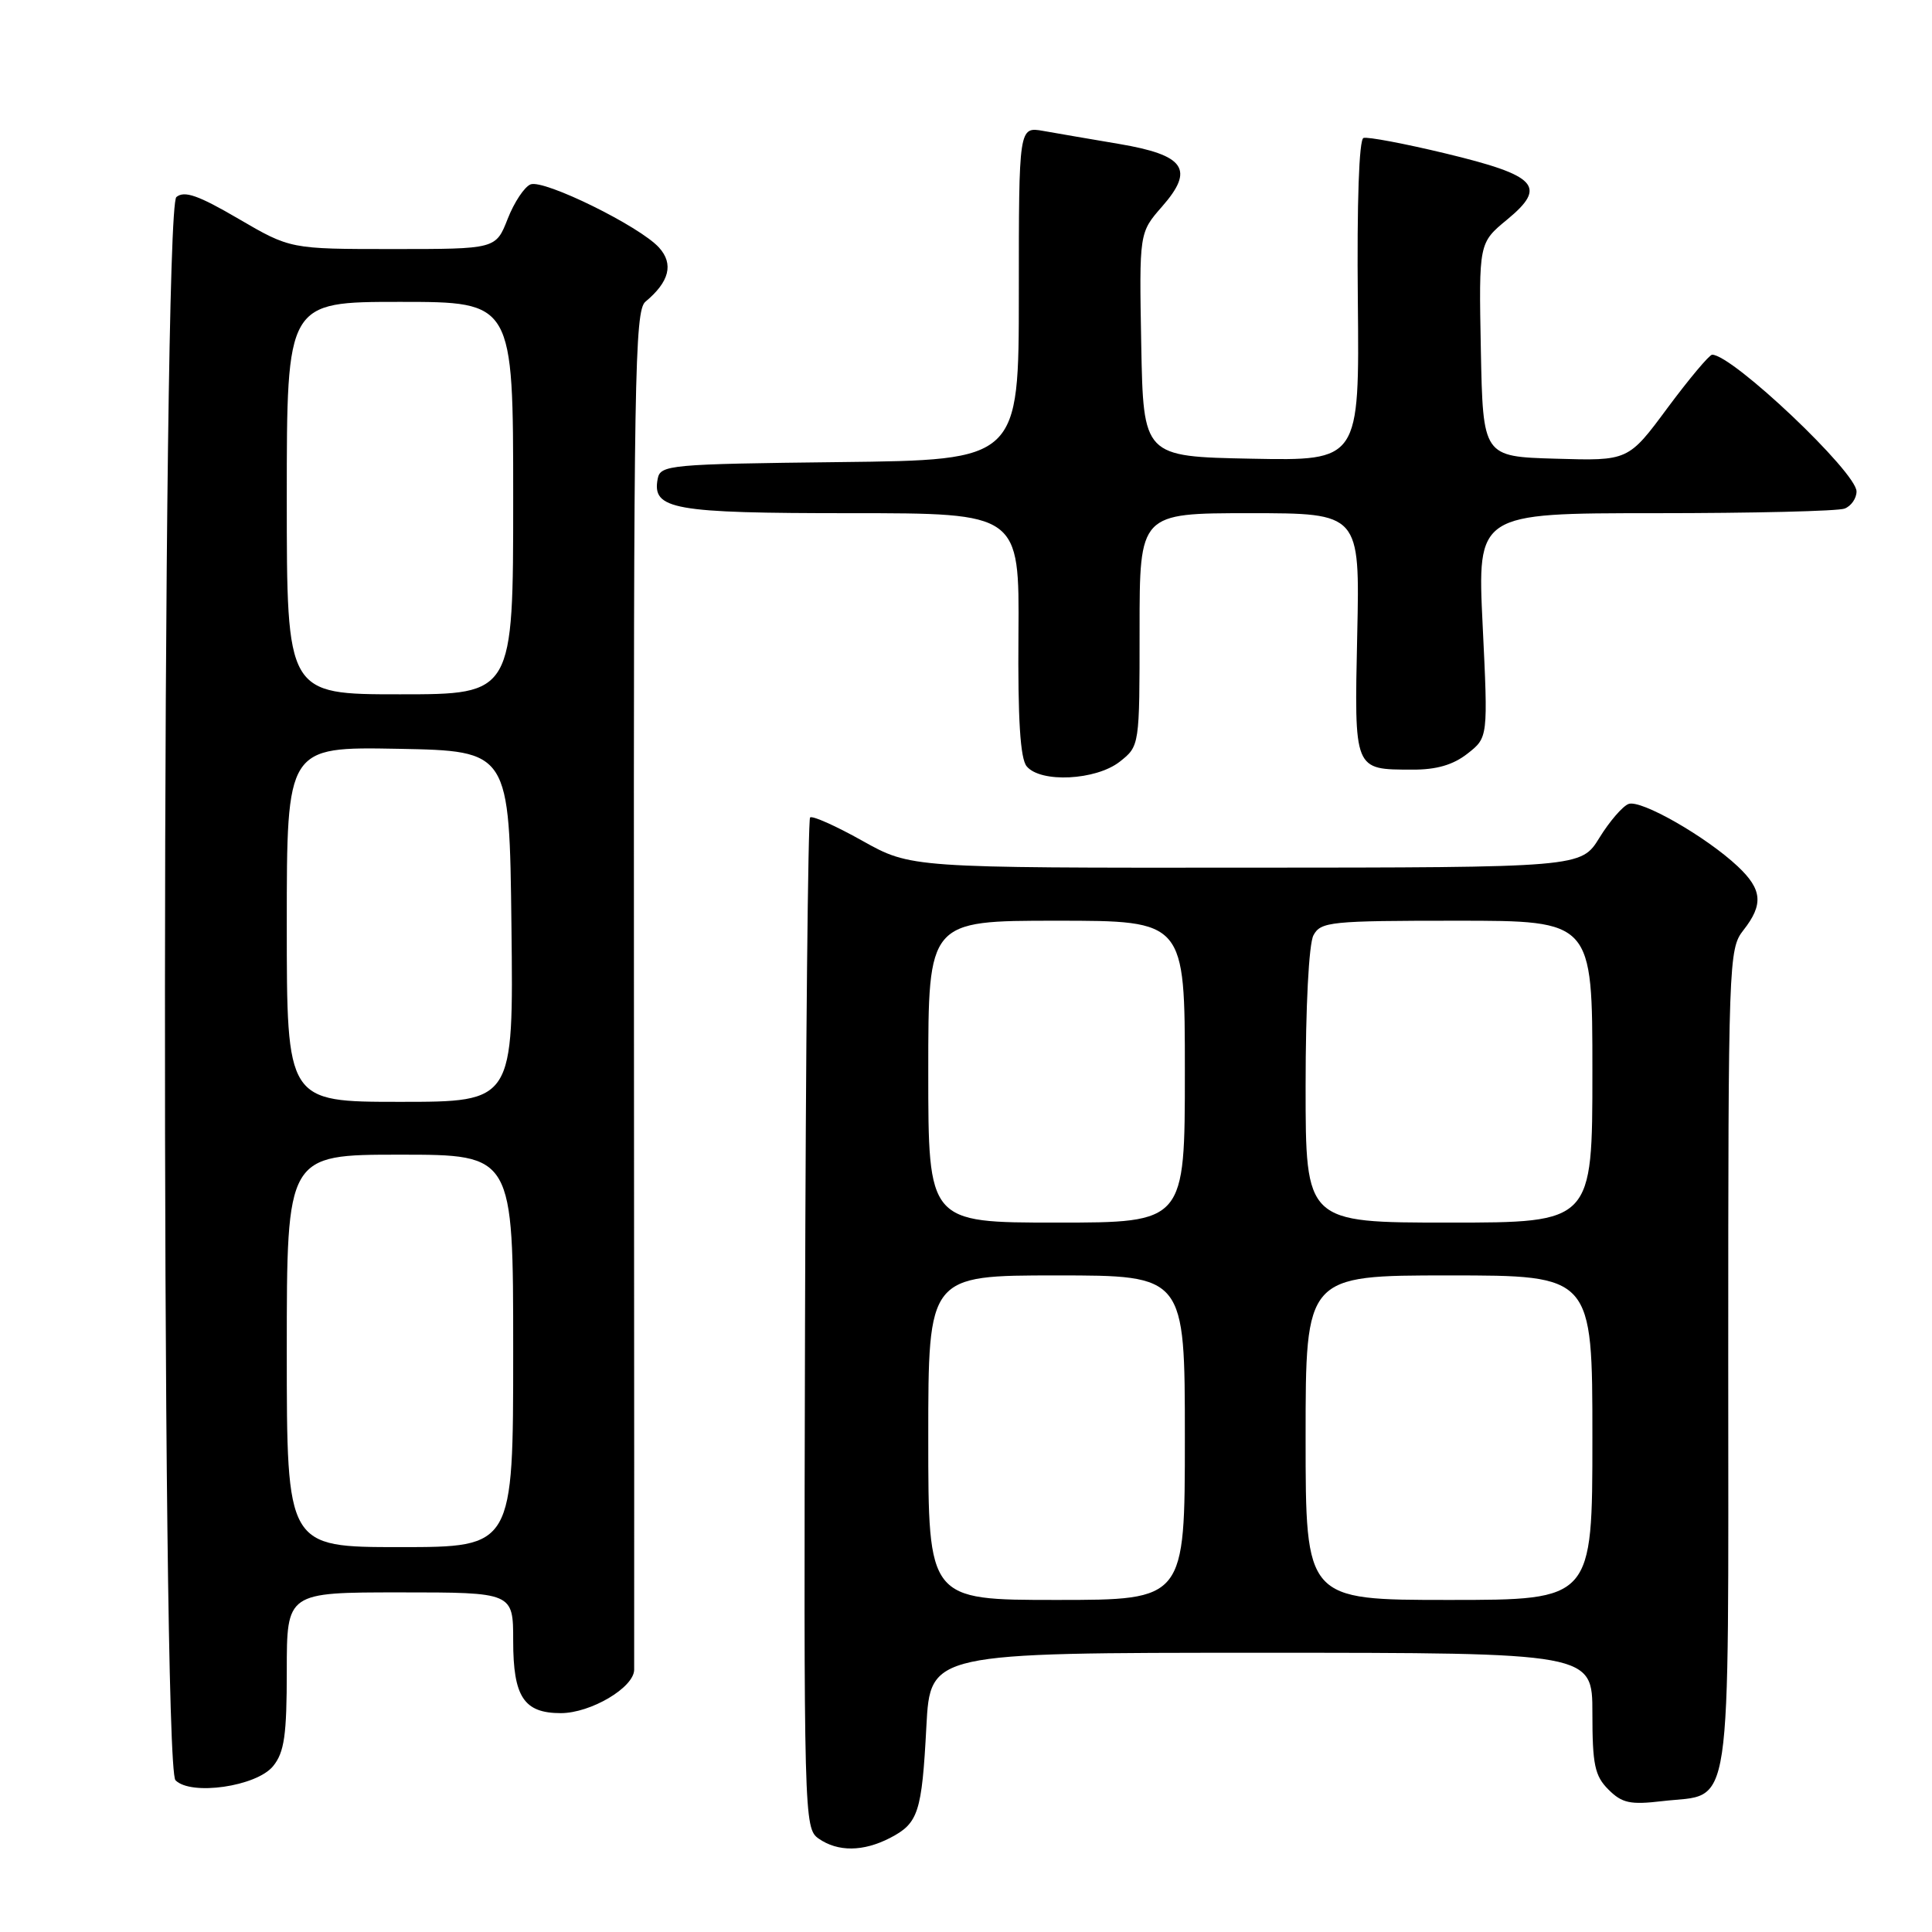 <?xml version="1.0" encoding="UTF-8" standalone="no"?>
<!DOCTYPE svg PUBLIC "-//W3C//DTD SVG 1.1//EN" "http://www.w3.org/Graphics/SVG/1.1/DTD/svg11.dtd" >
<svg xmlns="http://www.w3.org/2000/svg" xmlns:xlink="http://www.w3.org/1999/xlink" version="1.1" viewBox="0 0 256 256">
 <g >
 <path fill="currentColor"
d=" M 117.93 243.54 C 121.69 241.59 122.15 240.19 122.75 228.75 C 123.27 219.00 123.27 219.00 167.13 219.00 C 211.00 219.00 211.00 219.00 211.00 227.00 C 211.00 233.82 211.31 235.31 213.12 237.12 C 214.93 238.93 216.01 239.16 220.26 238.66 C 229.69 237.54 229.00 242.17 229.00 180.25 C 229.00 127.33 229.06 125.74 231.00 123.27 C 233.69 119.85 233.52 117.86 230.25 114.79 C 226.04 110.84 217.41 105.91 215.79 106.53 C 215.00 106.83 213.26 108.85 211.93 111.01 C 209.50 114.95 209.50 114.95 165.10 114.97 C 120.69 115.00 120.69 115.00 114.27 111.41 C 110.74 109.43 107.62 108.04 107.34 108.32 C 107.07 108.60 106.76 138.84 106.67 175.53 C 106.50 240.89 106.54 242.26 108.47 243.62 C 111.02 245.40 114.38 245.37 117.93 243.54 Z  M 36.19 234.02 C 37.68 232.18 38.00 229.93 38.00 221.39 C 38.00 211.00 38.00 211.00 53.00 211.00 C 68.00 211.00 68.00 211.00 68.00 217.43 C 68.00 224.85 69.42 227.00 74.32 227.00 C 78.28 226.99 83.99 223.62 84.03 221.26 C 84.05 220.29 84.03 179.40 84.00 130.40 C 83.95 50.25 84.10 41.16 85.52 39.98 C 88.70 37.34 89.29 34.98 87.33 32.81 C 84.78 29.98 72.10 23.75 70.31 24.43 C 69.50 24.74 68.13 26.80 67.27 29.00 C 65.70 33.00 65.70 33.00 52.08 33.00 C 38.47 33.00 38.47 33.00 31.60 28.99 C 26.28 25.88 24.43 25.23 23.37 26.11 C 21.43 27.72 21.32 233.90 23.25 235.89 C 25.29 237.98 34.00 236.72 36.19 234.02 Z  M 148.37 100.93 C 151.00 98.85 151.00 98.85 151.00 83.43 C 151.00 68.00 151.00 68.00 165.59 68.00 C 180.19 68.00 180.19 68.00 179.84 84.04 C 179.45 102.20 179.36 101.96 187.12 101.98 C 190.34 102.00 192.55 101.35 194.45 99.86 C 197.18 97.72 197.18 97.72 196.46 82.86 C 195.74 68.00 195.74 68.00 219.29 68.00 C 232.24 68.00 243.55 67.73 244.42 67.39 C 245.29 67.06 246.00 66.03 246.00 65.12 C 246.00 62.57 229.56 47.00 226.87 47.00 C 226.50 47.00 223.84 50.17 220.97 54.03 C 215.76 61.07 215.76 61.07 206.13 60.78 C 196.50 60.50 196.50 60.50 196.22 46.34 C 195.95 32.19 195.95 32.19 199.71 29.09 C 205.04 24.69 203.70 23.26 191.53 20.33 C 186.09 19.02 181.20 18.10 180.67 18.28 C 180.08 18.47 179.79 26.84 179.92 39.83 C 180.13 61.06 180.13 61.06 165.82 60.78 C 151.50 60.50 151.50 60.50 151.22 45.66 C 150.95 30.83 150.95 30.83 153.98 27.37 C 158.32 22.43 157.02 20.55 148.27 19.07 C 144.55 18.44 140.04 17.67 138.25 17.35 C 135.00 16.78 135.00 16.78 135.00 38.87 C 135.00 60.96 135.00 60.96 111.26 61.23 C 88.70 61.49 87.51 61.60 87.15 63.43 C 86.37 67.51 89.12 68.00 112.73 68.00 C 135.07 68.00 135.07 68.00 134.95 84.04 C 134.86 95.28 135.19 100.52 136.04 101.54 C 137.88 103.77 145.22 103.40 148.37 100.93 Z  M 123.00 190.50 C 123.00 169.00 123.00 169.00 140.00 169.00 C 157.00 169.00 157.00 169.00 157.00 190.50 C 157.00 212.00 157.00 212.00 140.00 212.00 C 123.00 212.00 123.00 212.00 123.00 190.50 Z  M 173.00 190.50 C 173.00 169.00 173.00 169.00 192.00 169.00 C 211.00 169.00 211.00 169.00 211.00 190.50 C 211.00 212.00 211.00 212.00 192.00 212.00 C 173.00 212.00 173.00 212.00 173.00 190.50 Z  M 123.00 142.00 C 123.00 122.00 123.00 122.00 140.00 122.00 C 157.00 122.00 157.00 122.00 157.00 142.00 C 157.00 162.00 157.00 162.00 140.00 162.00 C 123.00 162.00 123.00 162.00 123.00 142.00 Z  M 173.00 143.93 C 173.00 133.39 173.43 125.06 174.04 123.93 C 175.00 122.13 176.30 122.00 193.04 122.00 C 211.00 122.00 211.00 122.00 211.00 142.00 C 211.00 162.00 211.00 162.00 192.00 162.00 C 173.00 162.00 173.00 162.00 173.00 143.93 Z  M 38.00 179.00 C 38.00 153.00 38.00 153.00 53.00 153.00 C 68.00 153.00 68.00 153.00 68.00 179.00 C 68.00 205.00 68.00 205.00 53.00 205.00 C 38.00 205.00 38.00 205.00 38.00 179.00 Z  M 38.00 122.47 C 38.00 98.95 38.00 98.95 52.75 99.22 C 67.50 99.50 67.50 99.50 67.77 122.75 C 68.04 146.00 68.04 146.00 53.02 146.00 C 38.00 146.00 38.00 146.00 38.00 122.47 Z  M 38.00 66.00 C 38.00 40.00 38.00 40.00 53.00 40.00 C 68.00 40.00 68.00 40.00 68.00 66.00 C 68.00 92.00 68.00 92.00 53.00 92.00 C 38.00 92.00 38.00 92.00 38.00 66.00 Z "/>
</g>
</svg>
